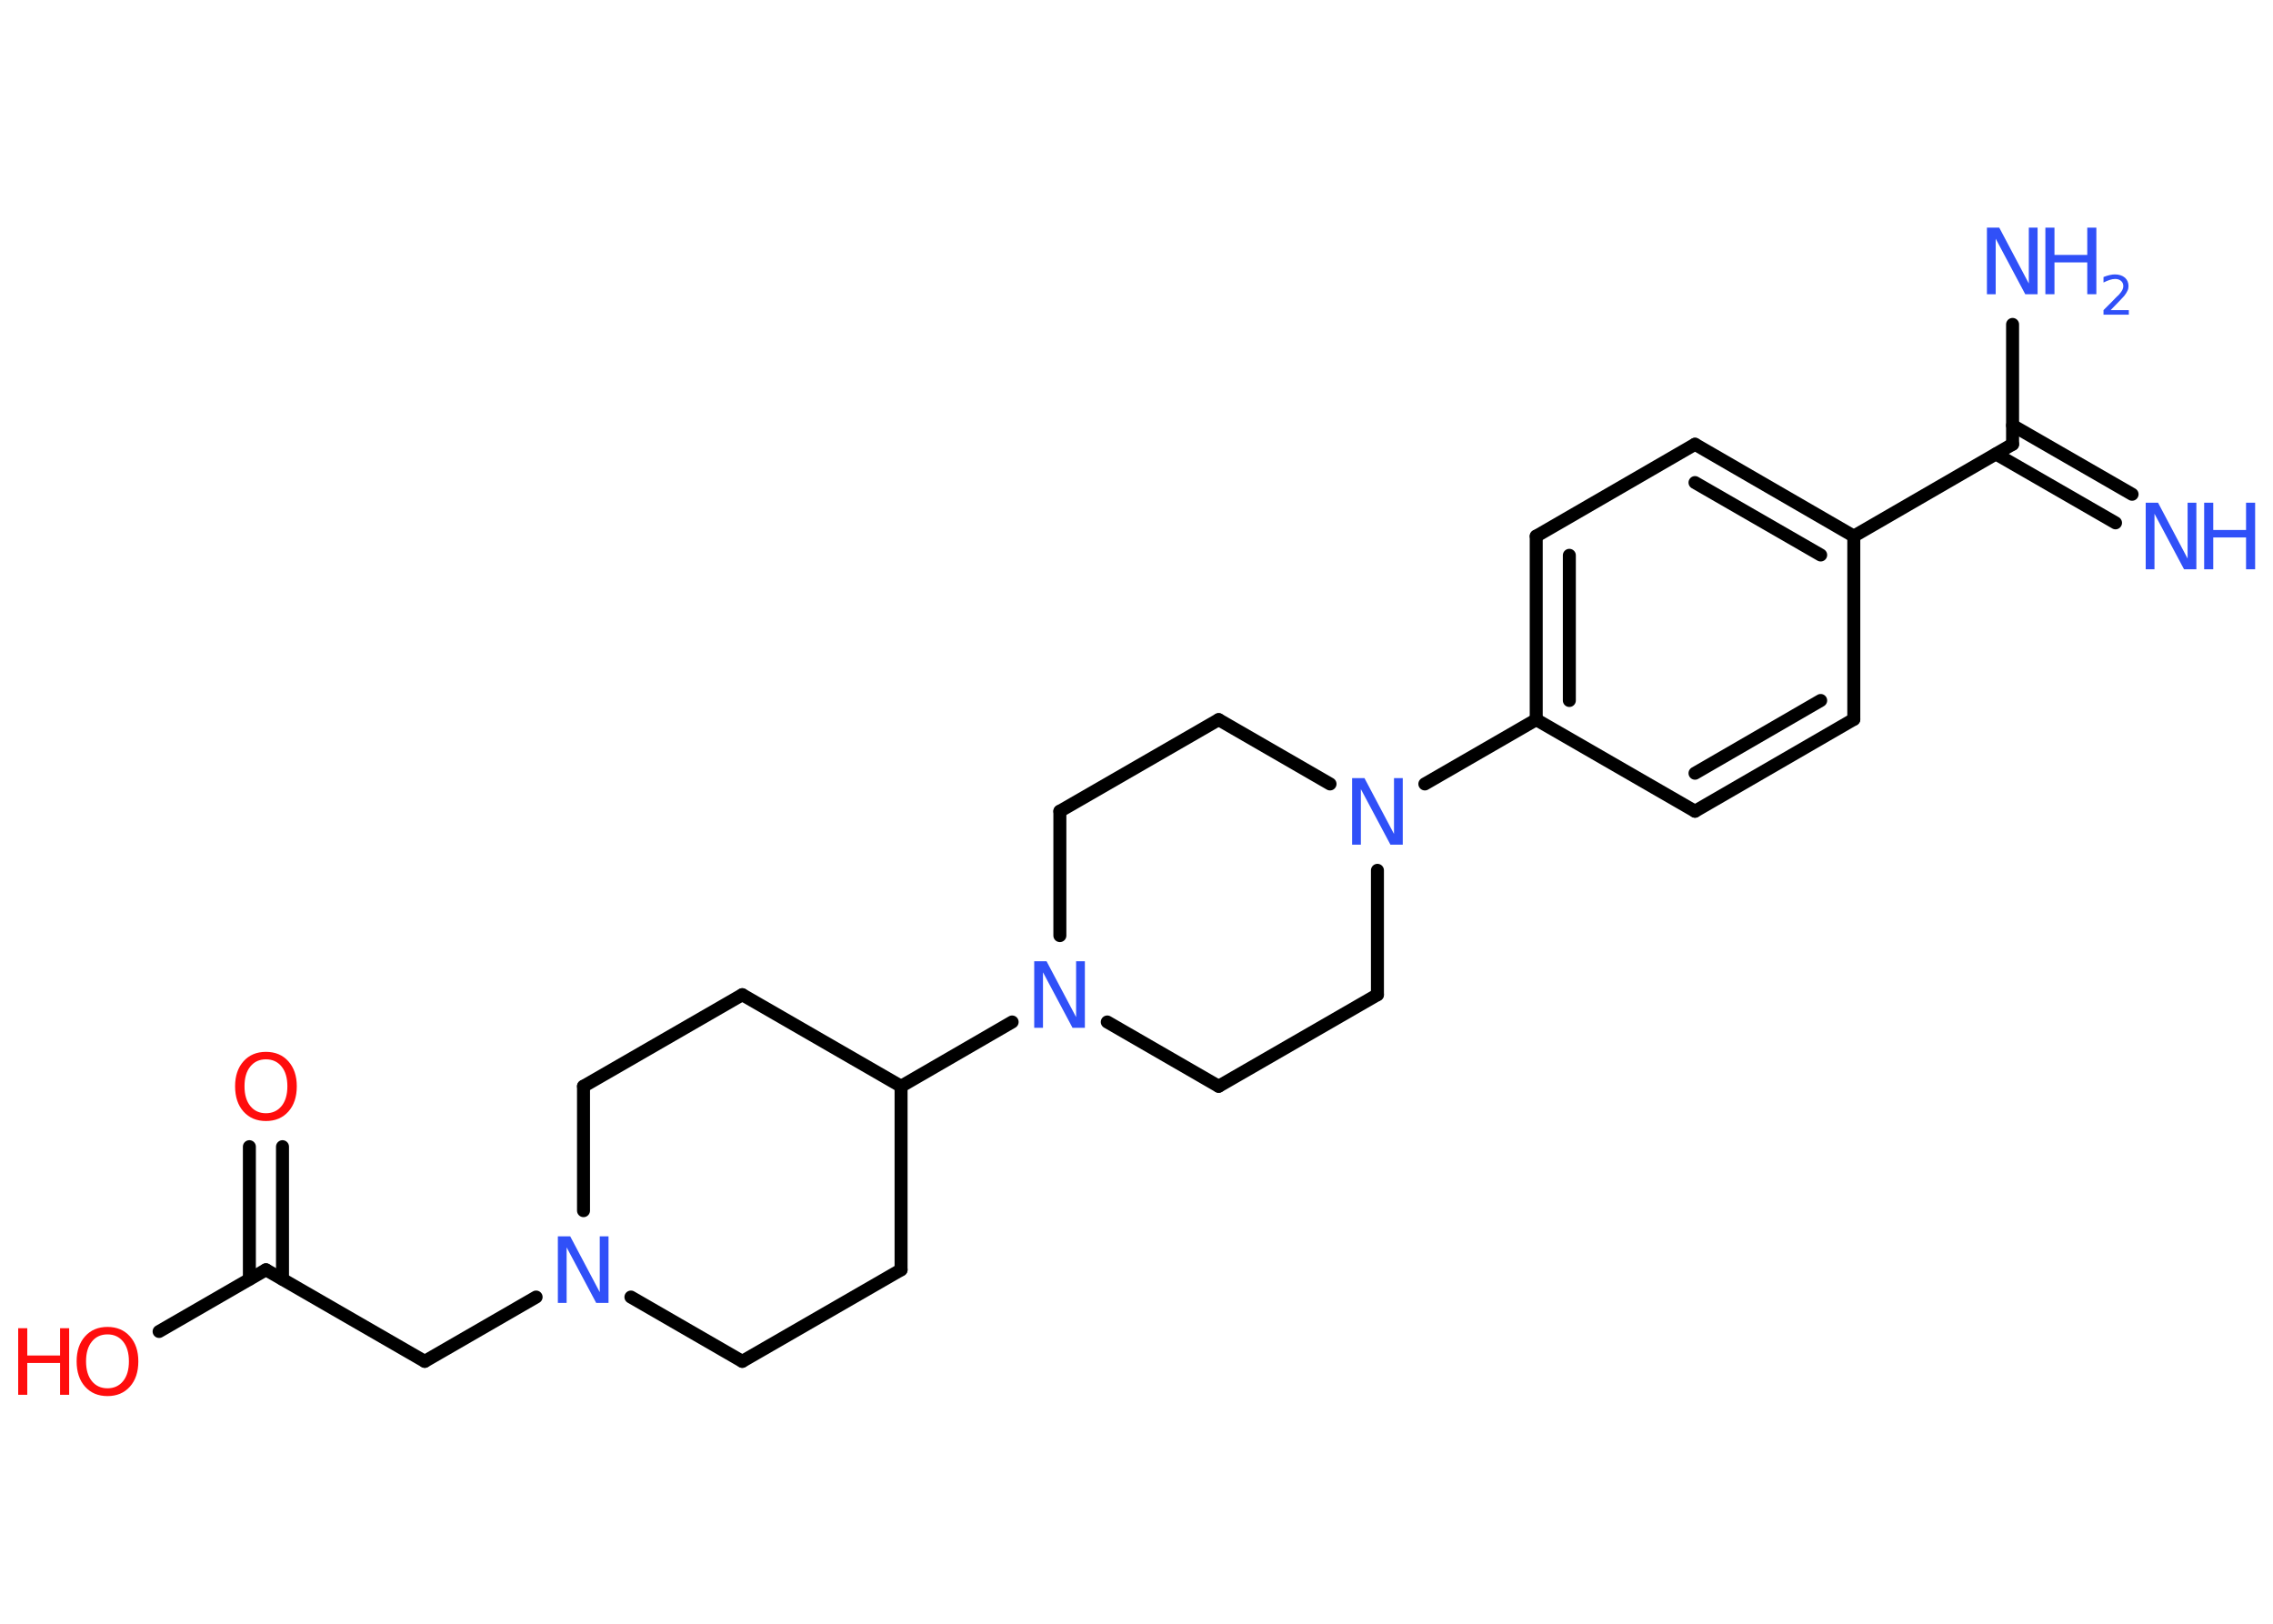 <?xml version='1.0' encoding='UTF-8'?>
<!DOCTYPE svg PUBLIC "-//W3C//DTD SVG 1.1//EN" "http://www.w3.org/Graphics/SVG/1.1/DTD/svg11.dtd">
<svg version='1.2' xmlns='http://www.w3.org/2000/svg' xmlns:xlink='http://www.w3.org/1999/xlink' width='70.0mm' height='50.0mm' viewBox='0 0 70.0 50.0'>
  <desc>Generated by the Chemistry Development Kit (http://github.com/cdk)</desc>
  <g stroke-linecap='round' stroke-linejoin='round' stroke='#000000' stroke-width='.4' fill='#3050F8'>
    <rect x='.0' y='.0' width='70.0' height='50.0' fill='#FFFFFF' stroke='none'/>
    <g id='mol1' class='mol'>
      <g id='mol1bnd1' class='bond'>
        <line x1='65.15' y1='16.1' x2='61.47' y2='13.98'/>
        <line x1='65.66' y1='15.22' x2='61.98' y2='13.1'/>
      </g>
      <line id='mol1bnd2' class='bond' x1='61.98' y1='13.68' x2='61.98' y2='9.99'/>
      <line id='mol1bnd3' class='bond' x1='61.98' y1='13.68' x2='57.09' y2='16.51'/>
      <g id='mol1bnd4' class='bond'>
        <line x1='57.09' y1='16.51' x2='52.2' y2='13.68'/>
        <line x1='56.07' y1='17.09' x2='52.2' y2='14.86'/>
      </g>
      <line id='mol1bnd5' class='bond' x1='52.2' y1='13.68' x2='47.31' y2='16.51'/>
      <g id='mol1bnd6' class='bond'>
        <line x1='47.31' y1='16.51' x2='47.31' y2='22.16'/>
        <line x1='48.33' y1='17.1' x2='48.33' y2='21.57'/>
      </g>
      <line id='mol1bnd7' class='bond' x1='47.31' y1='22.16' x2='43.88' y2='24.14'/>
      <line id='mol1bnd8' class='bond' x1='40.96' y1='24.14' x2='37.53' y2='22.16'/>
      <line id='mol1bnd9' class='bond' x1='37.53' y1='22.16' x2='32.64' y2='24.98'/>
      <line id='mol1bnd10' class='bond' x1='32.64' y1='24.98' x2='32.64' y2='28.81'/>
      <line id='mol1bnd11' class='bond' x1='31.17' y1='31.47' x2='27.75' y2='33.45'/>
      <line id='mol1bnd12' class='bond' x1='27.75' y1='33.45' x2='22.86' y2='30.63'/>
      <line id='mol1bnd13' class='bond' x1='22.86' y1='30.63' x2='17.97' y2='33.45'/>
      <line id='mol1bnd14' class='bond' x1='17.97' y1='33.45' x2='17.97' y2='37.28'/>
      <line id='mol1bnd15' class='bond' x1='16.51' y1='39.94' x2='13.08' y2='41.92'/>
      <line id='mol1bnd16' class='bond' x1='13.08' y1='41.92' x2='8.19' y2='39.1'/>
      <g id='mol1bnd17' class='bond'>
        <line x1='7.68' y1='39.39' x2='7.68' y2='35.31'/>
        <line x1='8.7' y1='39.39' x2='8.7' y2='35.31'/>
      </g>
      <line id='mol1bnd18' class='bond' x1='8.19' y1='39.1' x2='4.9' y2='41.0'/>
      <line id='mol1bnd19' class='bond' x1='19.43' y1='39.94' x2='22.86' y2='41.92'/>
      <line id='mol1bnd20' class='bond' x1='22.86' y1='41.92' x2='27.75' y2='39.1'/>
      <line id='mol1bnd21' class='bond' x1='27.75' y1='33.45' x2='27.75' y2='39.1'/>
      <line id='mol1bnd22' class='bond' x1='34.1' y1='31.47' x2='37.53' y2='33.45'/>
      <line id='mol1bnd23' class='bond' x1='37.53' y1='33.45' x2='42.42' y2='30.63'/>
      <line id='mol1bnd24' class='bond' x1='42.42' y1='26.8' x2='42.42' y2='30.63'/>
      <line id='mol1bnd25' class='bond' x1='47.31' y1='22.16' x2='52.2' y2='24.98'/>
      <g id='mol1bnd26' class='bond'>
        <line x1='52.2' y1='24.98' x2='57.09' y2='22.15'/>
        <line x1='52.2' y1='23.81' x2='56.07' y2='21.57'/>
      </g>
      <line id='mol1bnd27' class='bond' x1='57.09' y1='16.51' x2='57.09' y2='22.15'/>
      <g id='mol1atm1' class='atom'>
        <path d='M66.09 15.48h.37l.91 1.72v-1.72h.27v2.05h-.38l-.91 -1.71v1.71h-.27v-2.05z' stroke='none'/>
        <path d='M67.88 15.48h.28v.84h1.01v-.84h.28v2.05h-.28v-.98h-1.01v.98h-.28v-2.05z' stroke='none'/>
      </g>
      <g id='mol1atm3' class='atom'>
        <path d='M61.2 7.01h.37l.91 1.72v-1.72h.27v2.05h-.38l-.91 -1.71v1.71h-.27v-2.05z' stroke='none'/>
        <path d='M62.99 7.01h.28v.84h1.01v-.84h.28v2.05h-.28v-.98h-1.01v.98h-.28v-2.05z' stroke='none'/>
        <path d='M64.98 9.55h.58v.14h-.78v-.14q.1 -.1 .26 -.26q.16 -.17 .21 -.21q.08 -.09 .11 -.15q.03 -.06 .03 -.12q.0 -.1 -.07 -.16q-.07 -.06 -.18 -.06q-.08 .0 -.17 .03q-.09 .03 -.19 .08v-.17q.1 -.04 .19 -.06q.09 -.02 .16 -.02q.19 .0 .31 .1q.11 .1 .11 .26q.0 .08 -.03 .14q-.03 .07 -.1 .16q-.02 .02 -.13 .14q-.11 .11 -.31 .32z' stroke='none'/>
      </g>
      <path id='mol1atm8' class='atom' d='M41.65 23.96h.37l.91 1.72v-1.72h.27v2.05h-.38l-.91 -1.71v1.71h-.27v-2.05z' stroke='none'/>
      <path id='mol1atm11' class='atom' d='M31.86 29.6h.37l.91 1.72v-1.72h.27v2.05h-.38l-.91 -1.71v1.71h-.27v-2.05z' stroke='none'/>
      <path id='mol1atm15' class='atom' d='M17.19 38.07h.37l.91 1.72v-1.72h.27v2.05h-.38l-.91 -1.71v1.71h-.27v-2.05z' stroke='none'/>
      <path id='mol1atm18' class='atom' d='M8.19 32.62q-.3 .0 -.48 .22q-.18 .22 -.18 .61q.0 .39 .18 .61q.18 .22 .48 .22q.3 .0 .48 -.22q.18 -.22 .18 -.61q.0 -.39 -.18 -.61q-.18 -.22 -.48 -.22zM8.19 32.39q.43 .0 .69 .29q.26 .29 .26 .77q.0 .49 -.26 .78q-.26 .29 -.69 .29q-.43 .0 -.69 -.29q-.26 -.29 -.26 -.78q.0 -.48 .26 -.77q.26 -.29 .69 -.29z' stroke='none' fill='#FF0D0D'/>
      <g id='mol1atm19' class='atom'>
        <path d='M3.31 41.09q-.3 .0 -.48 .22q-.18 .22 -.18 .61q.0 .39 .18 .61q.18 .22 .48 .22q.3 .0 .48 -.22q.18 -.22 .18 -.61q.0 -.39 -.18 -.61q-.18 -.22 -.48 -.22zM3.31 40.86q.43 .0 .69 .29q.26 .29 .26 .77q.0 .49 -.26 .78q-.26 .29 -.69 .29q-.43 .0 -.69 -.29q-.26 -.29 -.26 -.78q.0 -.48 .26 -.77q.26 -.29 .69 -.29z' stroke='none' fill='#FF0D0D'/>
        <path d='M.56 40.9h.28v.84h1.01v-.84h.28v2.05h-.28v-.98h-1.01v.98h-.28v-2.05z' stroke='none' fill='#FF0D0D'/>
      </g>
    </g>
  </g>
</svg>
